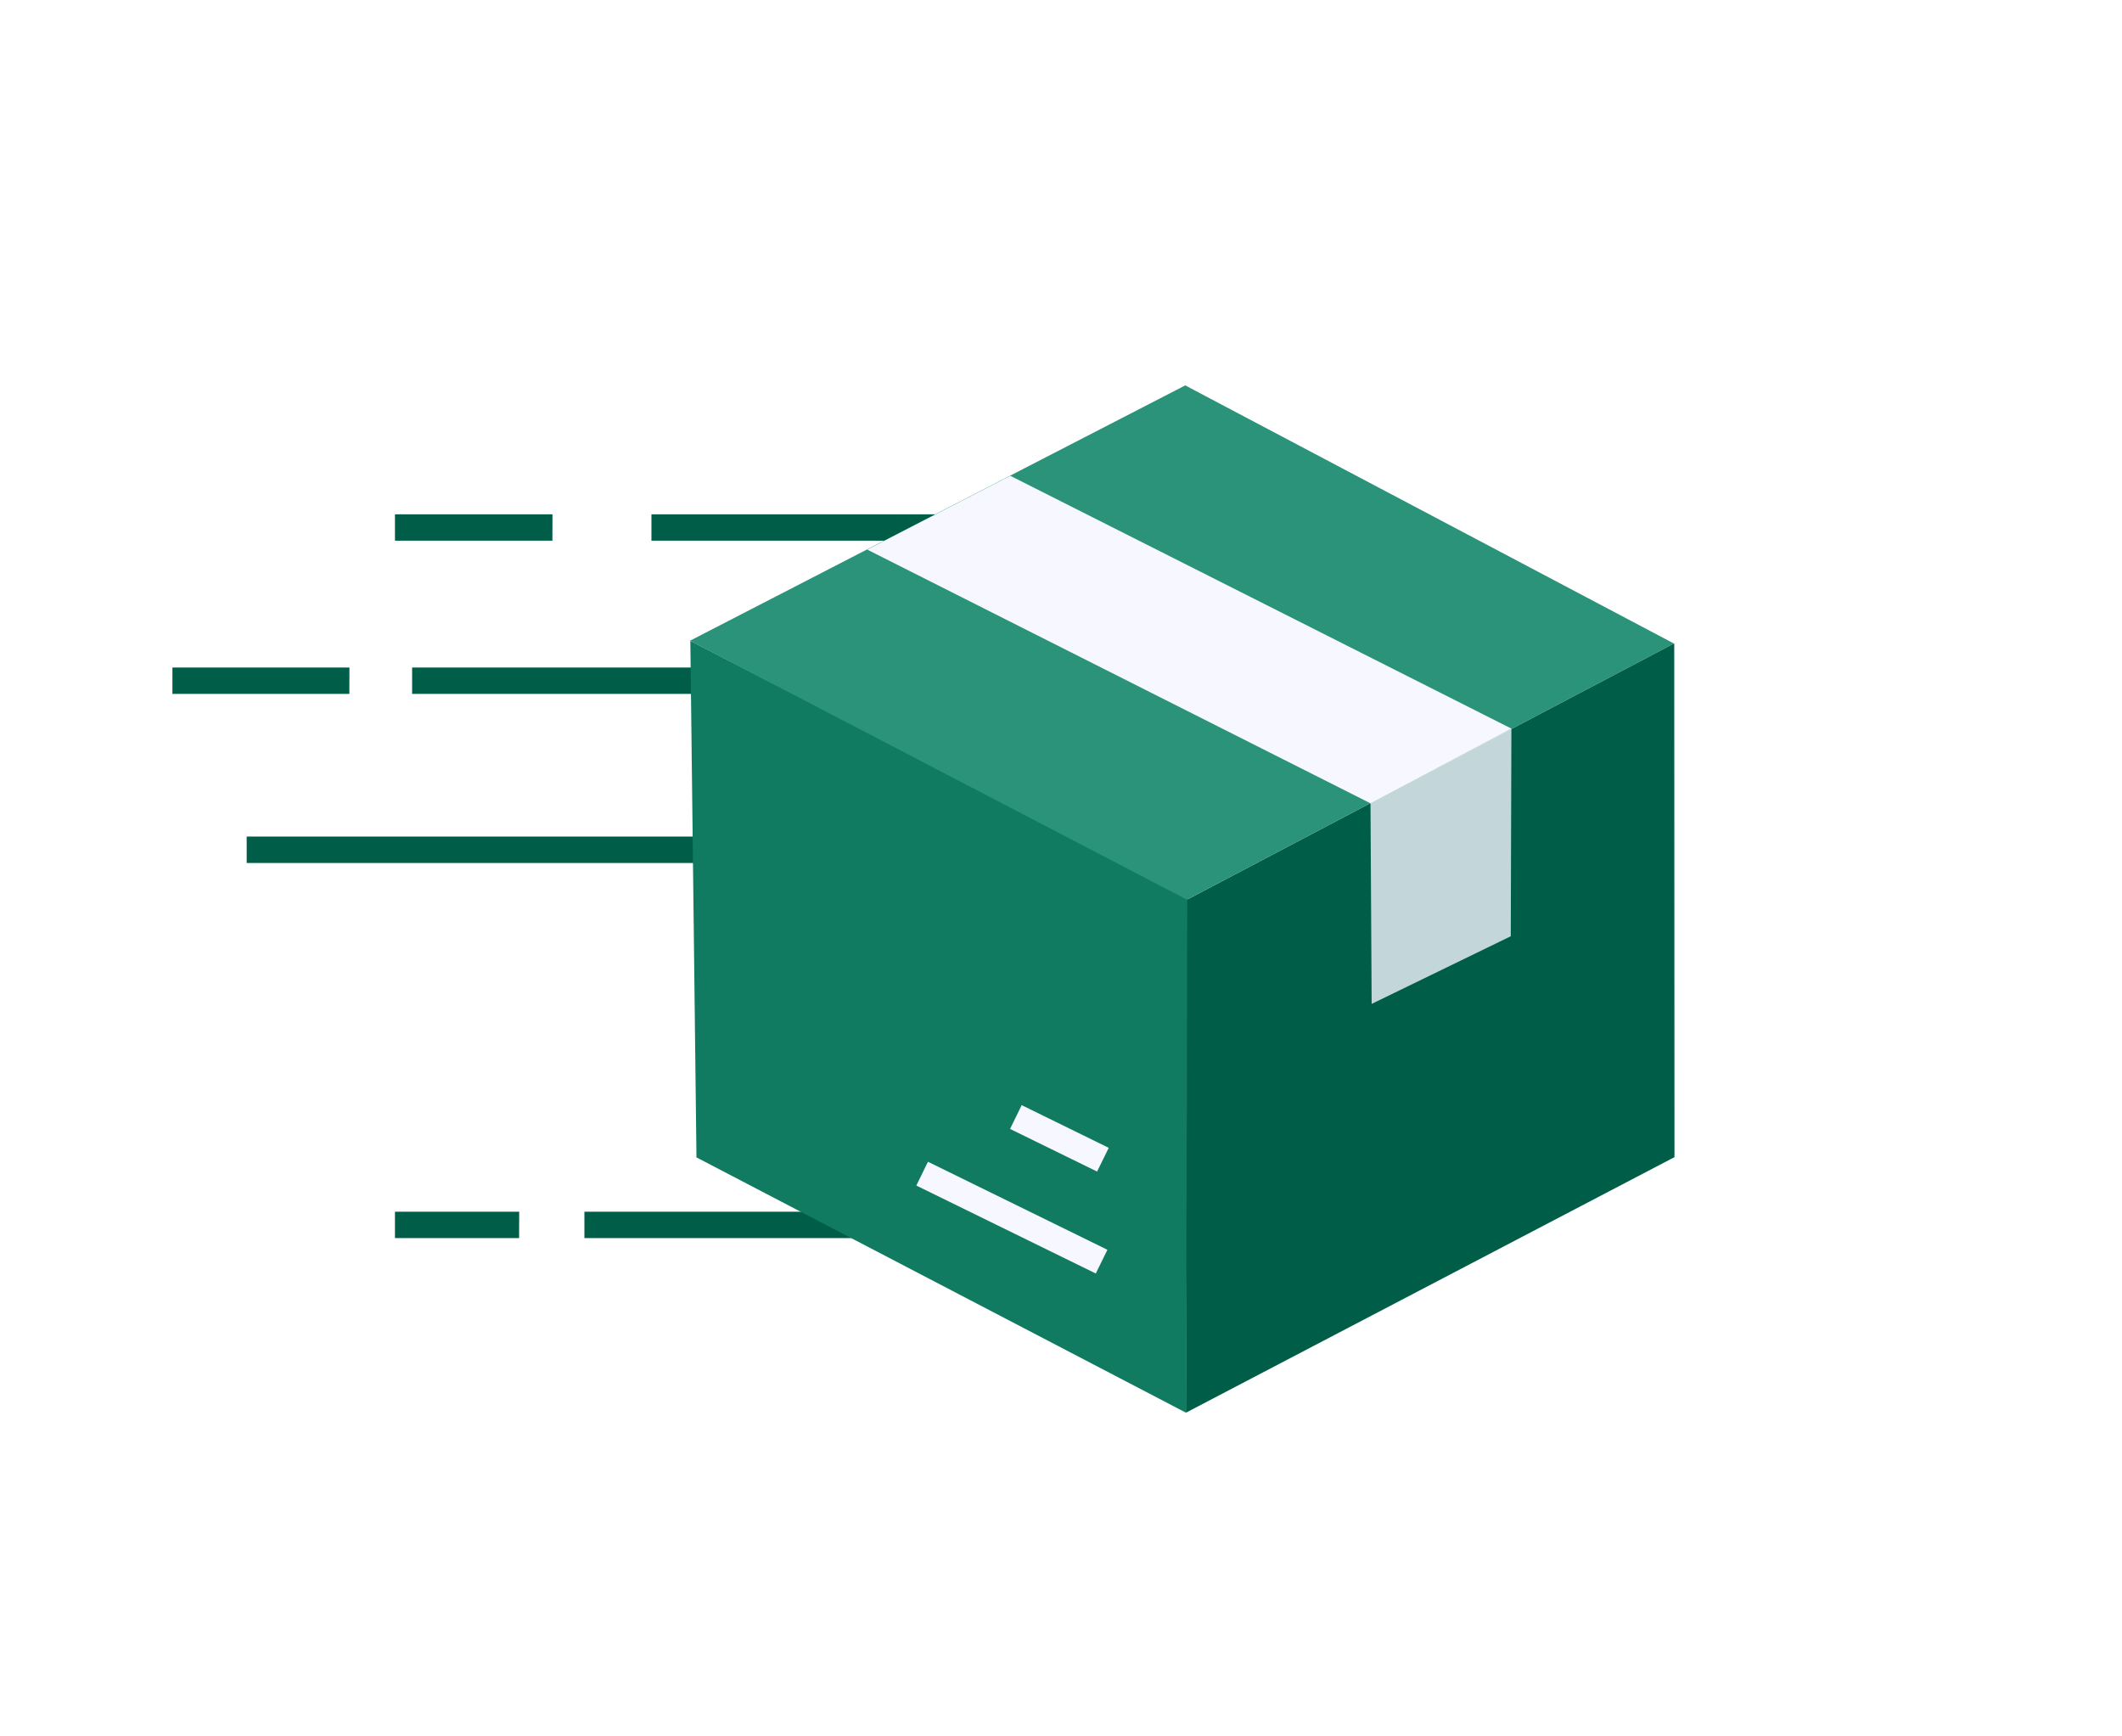 <svg xmlns="http://www.w3.org/2000/svg" width="99" height="81" viewBox="0 0 99 81">
  <g id="Group_1115" data-name="Group 1115" transform="translate(-24323 -16370)">
    <rect id="Rectangle_2445" data-name="Rectangle 2445" width="99" height="81" transform="translate(24323 16370)" fill="#fff"/>
    <g id="Group_1113" data-name="Group 1113" transform="translate(14726.063 12882.859)">
      <path id="Path_907" data-name="Path 907" d="M9701.574,3696.257H9670.8v-1.232h30.777Z" transform="translate(-62.354 -168.859)" fill="#005d47"/>
      <path id="Path_901" data-name="Path 901" d="M9685.816,3696.257H9670.8v-1.232h15.02Z" transform="translate(-46.598 -151.36)" fill="#005d47"/>
      <path id="Path_912" data-name="Path 912" d="M9676.592,3696.257H9670.8v-1.232h5.795Z" transform="translate(-55.436 -151.36)" fill="#005d47"/>
      <path id="Path_903" data-name="Path 903" d="M9684.154,3696.257H9670.8v-1.232h13.357Z" transform="translate(-54.636 -176.746)" fill="#005d47"/>
      <path id="Path_906" data-name="Path 906" d="M9679.055,3696.257H9670.8v-1.232h8.258Z" transform="translate(-65.819 -176.746)" fill="#005d47"/>
      <path id="Path_904" data-name="Path 904" d="M9684.571,3696.257H9670.8v-1.232h13.774Z" transform="translate(-43.471 -183.893)" fill="#005d47"/>
      <path id="Path_905" data-name="Path 905" d="M9678.145,3696.257H9670.8v-1.232h7.348Z" transform="translate(-55.436 -183.893)" fill="#005d47"/>
      <path id="Path_896" data-name="Path 896" d="M.014-.006,23.237,11.966,23.141,36,.3,24.089Z" transform="translate(9629.13 3517.043)" fill="#117b62"/>
      <path id="Path_897" data-name="Path 897" d="M1.915,12.4,24.635.448l.011,23.969L1.854,36.338Z" transform="translate(9650.412 3516.703)" fill="#005d47"/>
      <path id="Path_898" data-name="Path 898" d="M8.334,7.189,33.1,0,25.067,24.383,0,31.811Z" transform="matrix(0.719, 0.695, -0.695, 0.719, 9651.237, 3494.158)" fill="#2a937a"/>
      <path id="Path_899" data-name="Path 899" d="M-.091-11.016,6.483-14.5l-.03,9.689L-.037-1.655Z" transform="translate(9660.967 3535.627)" fill="rgba(247,247,255,0.79)"/>
      <path id="Path_900" data-name="Path 900" d="M-.483-10.818,6.19-14.262,29.572-2.467,23,1.02Z" transform="translate(9637.88 3523.597)" fill="#f7f7ff"/>
      <path id="Path_910" data-name="Path 910" d="M0,0,8.3,4.247" transform="matrix(1, -0.017, 0.017, 1, 9639.959, 3541.889)" fill="#f7f7ff"/>
      <path id="Path_910_-_Outline" data-name="Path 910 - Outline" d="M8.3,5.344,0,1.1.561,0l8.3,4.247Z" transform="matrix(1, -0.017, 0.017, 1, 9639.669, 3541.345)" fill="#f7f7ff"/>
      <path id="Path_911" data-name="Path 911" d="M0,0,4.026,2.06" transform="matrix(1, -0.017, 0.017, 1, 9644.331, 3539.248)" fill="#f7f7ff"/>
      <path id="Path_911_-_Outline" data-name="Path 911 - Outline" d="M4.025,3.157,0,1.1.561,0,4.587,2.06Z" transform="matrix(1, -0.017, 0.017, 1, 9644.042, 3538.704)" fill="#f7f7ff"/>
    </g>
  </g>
</svg>
